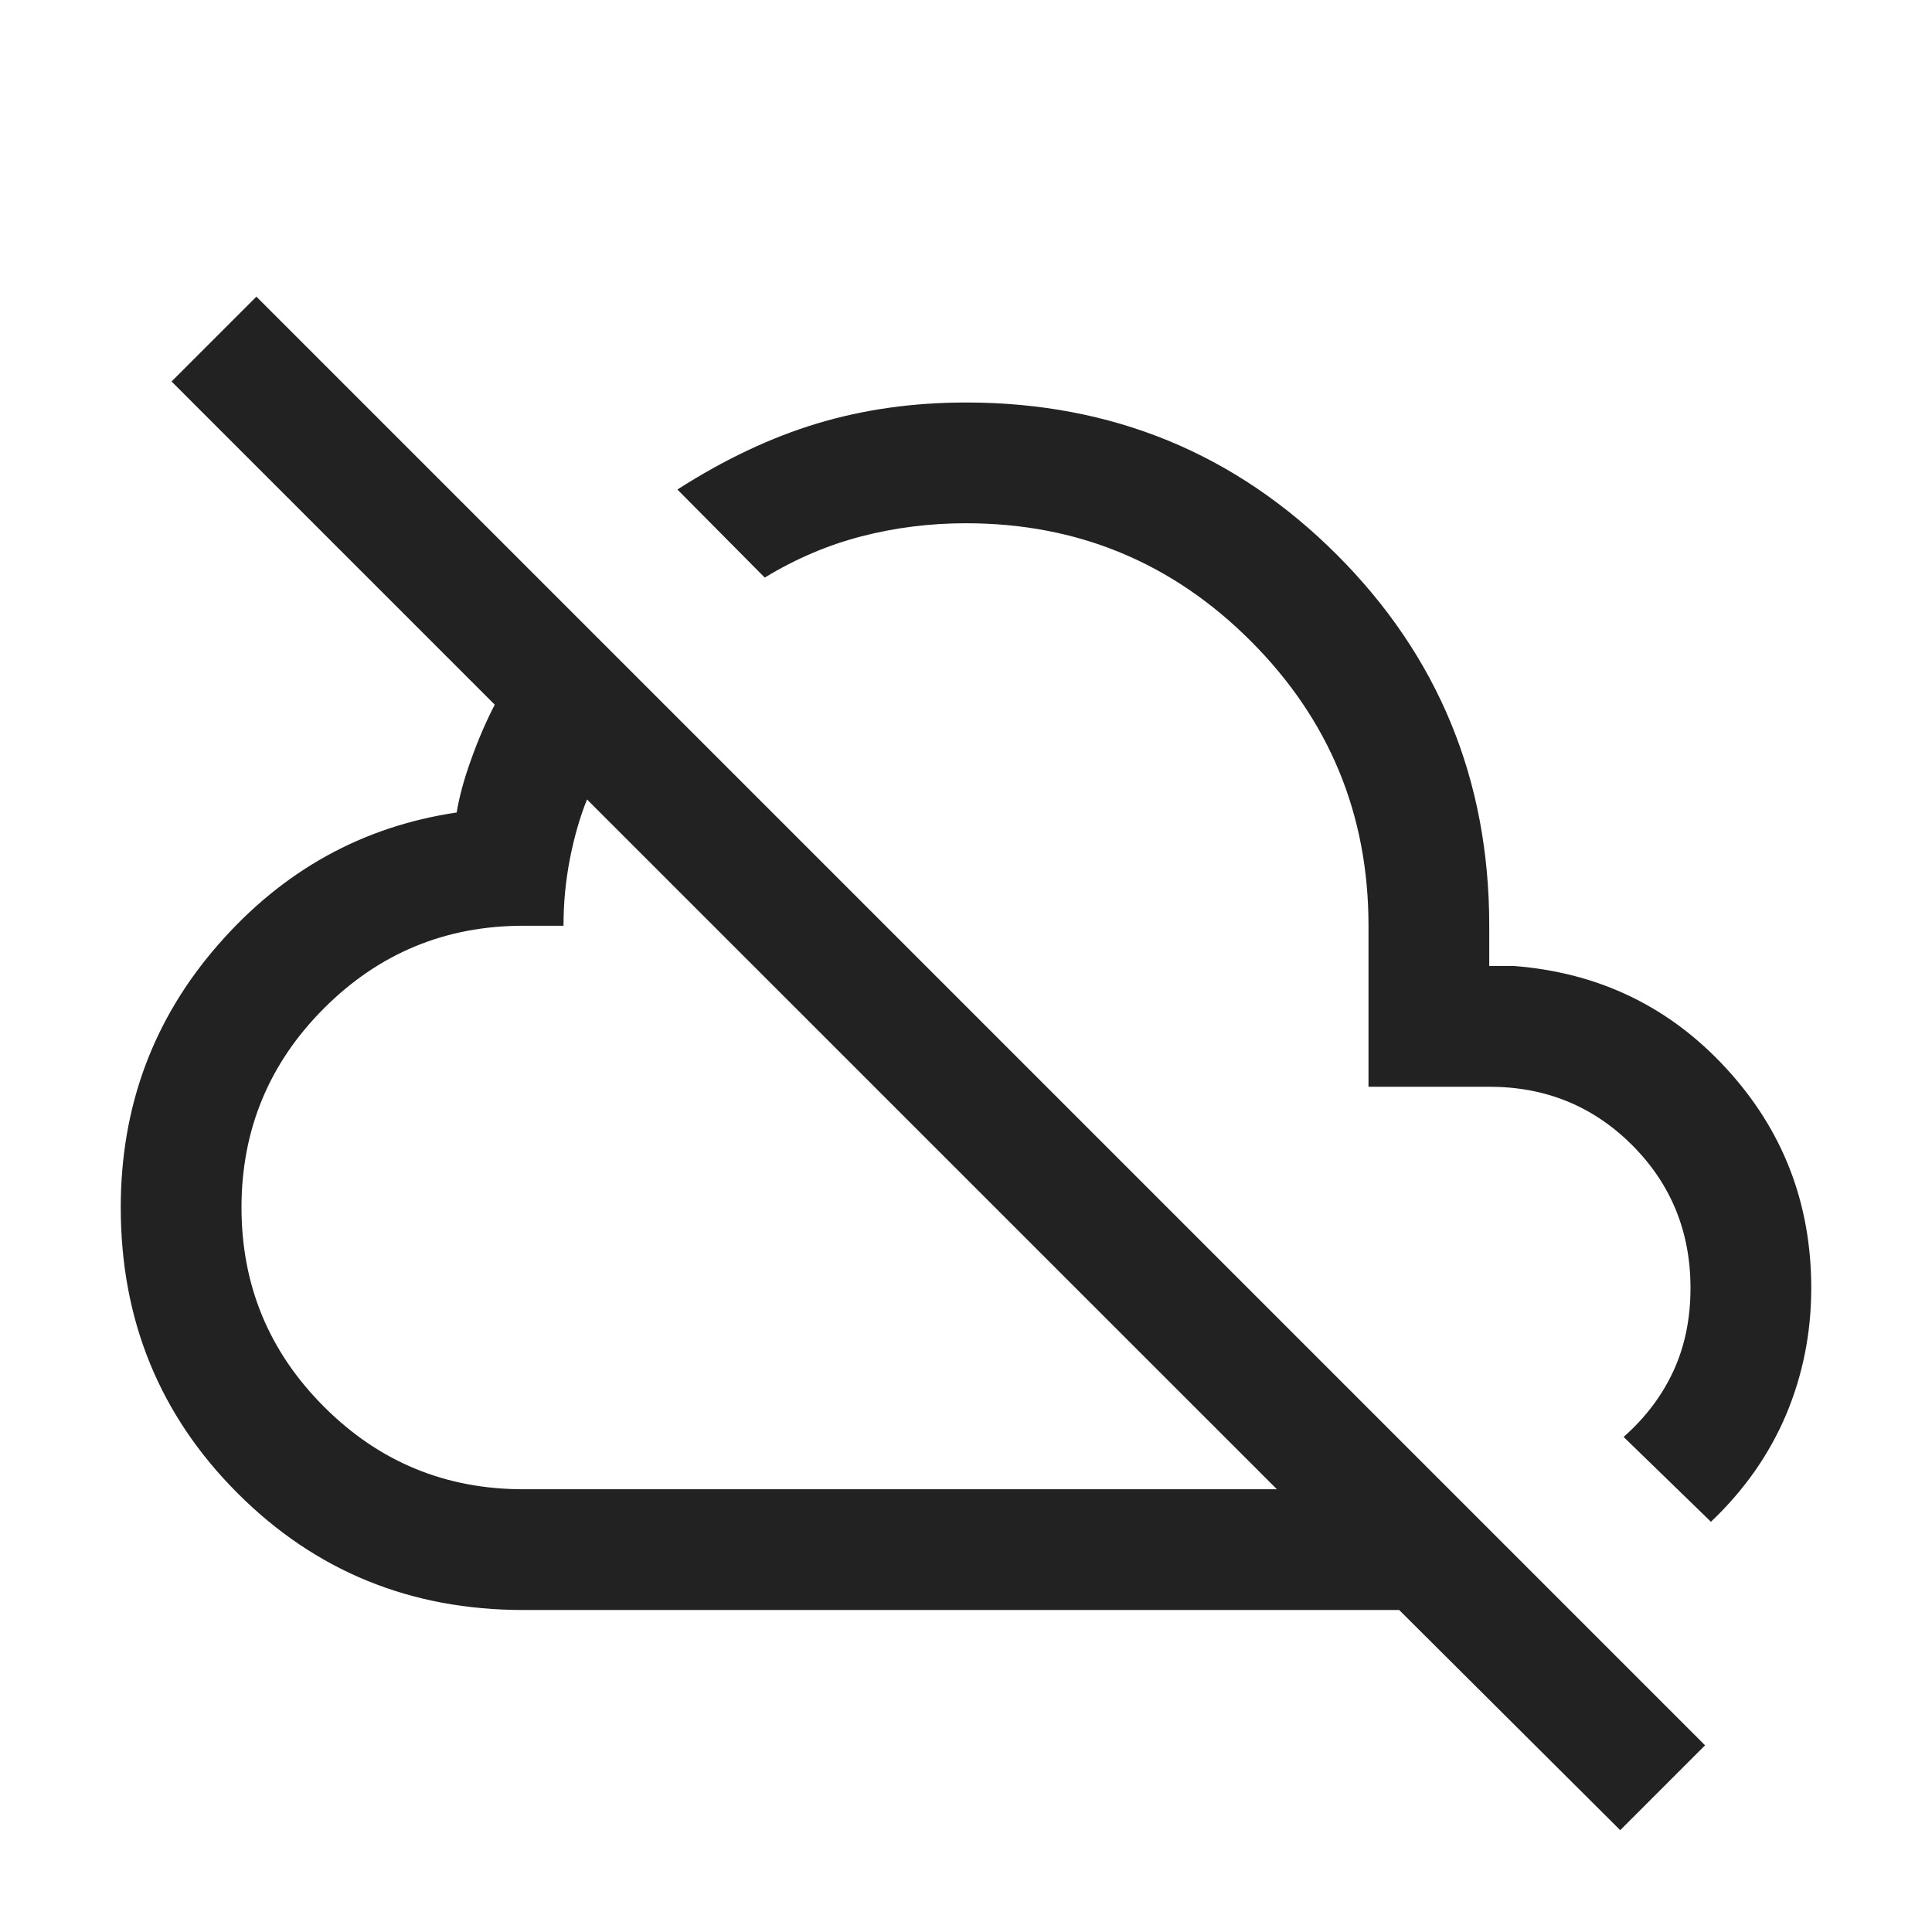 <svg width="24" height="24" viewBox="0 0 24 24" fill="none" xmlns="http://www.w3.org/2000/svg">
<mask id="mask0_2621_40480" style="mask-type:alpha" maskUnits="userSpaceOnUse" x="0" y="0" width="24" height="24">
<rect y="0.5" width="24" height="24" fill="#D9D9D9"/>
</mask>
<g mask="url(#mask0_2621_40480)">
<path d="M20.127 22.735L17.381 20H6.5C5.101 20 3.918 19.517 2.951 18.549C1.984 17.582 1.5 16.399 1.5 15C1.5 13.749 1.902 12.662 2.707 11.739C3.511 10.816 4.5 10.267 5.673 10.093C5.704 9.902 5.763 9.683 5.852 9.436C5.94 9.189 6.038 8.962 6.146 8.754L2.131 4.739L3.185 3.685L21.181 21.681L20.127 22.735ZM6.5 18.5H15.862L7.292 9.931C7.201 10.159 7.13 10.408 7.078 10.677C7.026 10.947 7 11.221 7 11.5H6.5C5.533 11.5 4.708 11.842 4.025 12.525C3.342 13.209 3 14.034 3 15C3 15.967 3.342 16.792 4.025 17.475C4.708 18.159 5.533 18.5 6.5 18.5ZM21.254 18.904L20.169 17.85C20.44 17.611 20.646 17.338 20.788 17.031C20.929 16.725 21 16.381 21 16C21 15.3 20.758 14.709 20.275 14.225C19.792 13.742 19.2 13.5 18.5 13.5H17V11.5C17 10.117 16.512 8.938 15.537 7.963C14.562 6.988 13.383 6.5 12 6.5C11.55 6.5 11.117 6.555 10.7 6.663C10.283 6.771 9.883 6.942 9.5 7.175L8.415 6.081C8.999 5.707 9.578 5.433 10.153 5.26C10.728 5.087 11.344 5 12 5C13.811 5 15.347 5.631 16.608 6.892C17.869 8.154 18.5 9.69 18.5 11.5V12H18.808C19.861 12.082 20.74 12.506 21.444 13.272C22.148 14.037 22.5 14.947 22.5 16C22.5 16.554 22.396 17.078 22.188 17.573C21.979 18.067 21.668 18.511 21.254 18.904Z" fill="#222222"/>
</g>
</svg>
